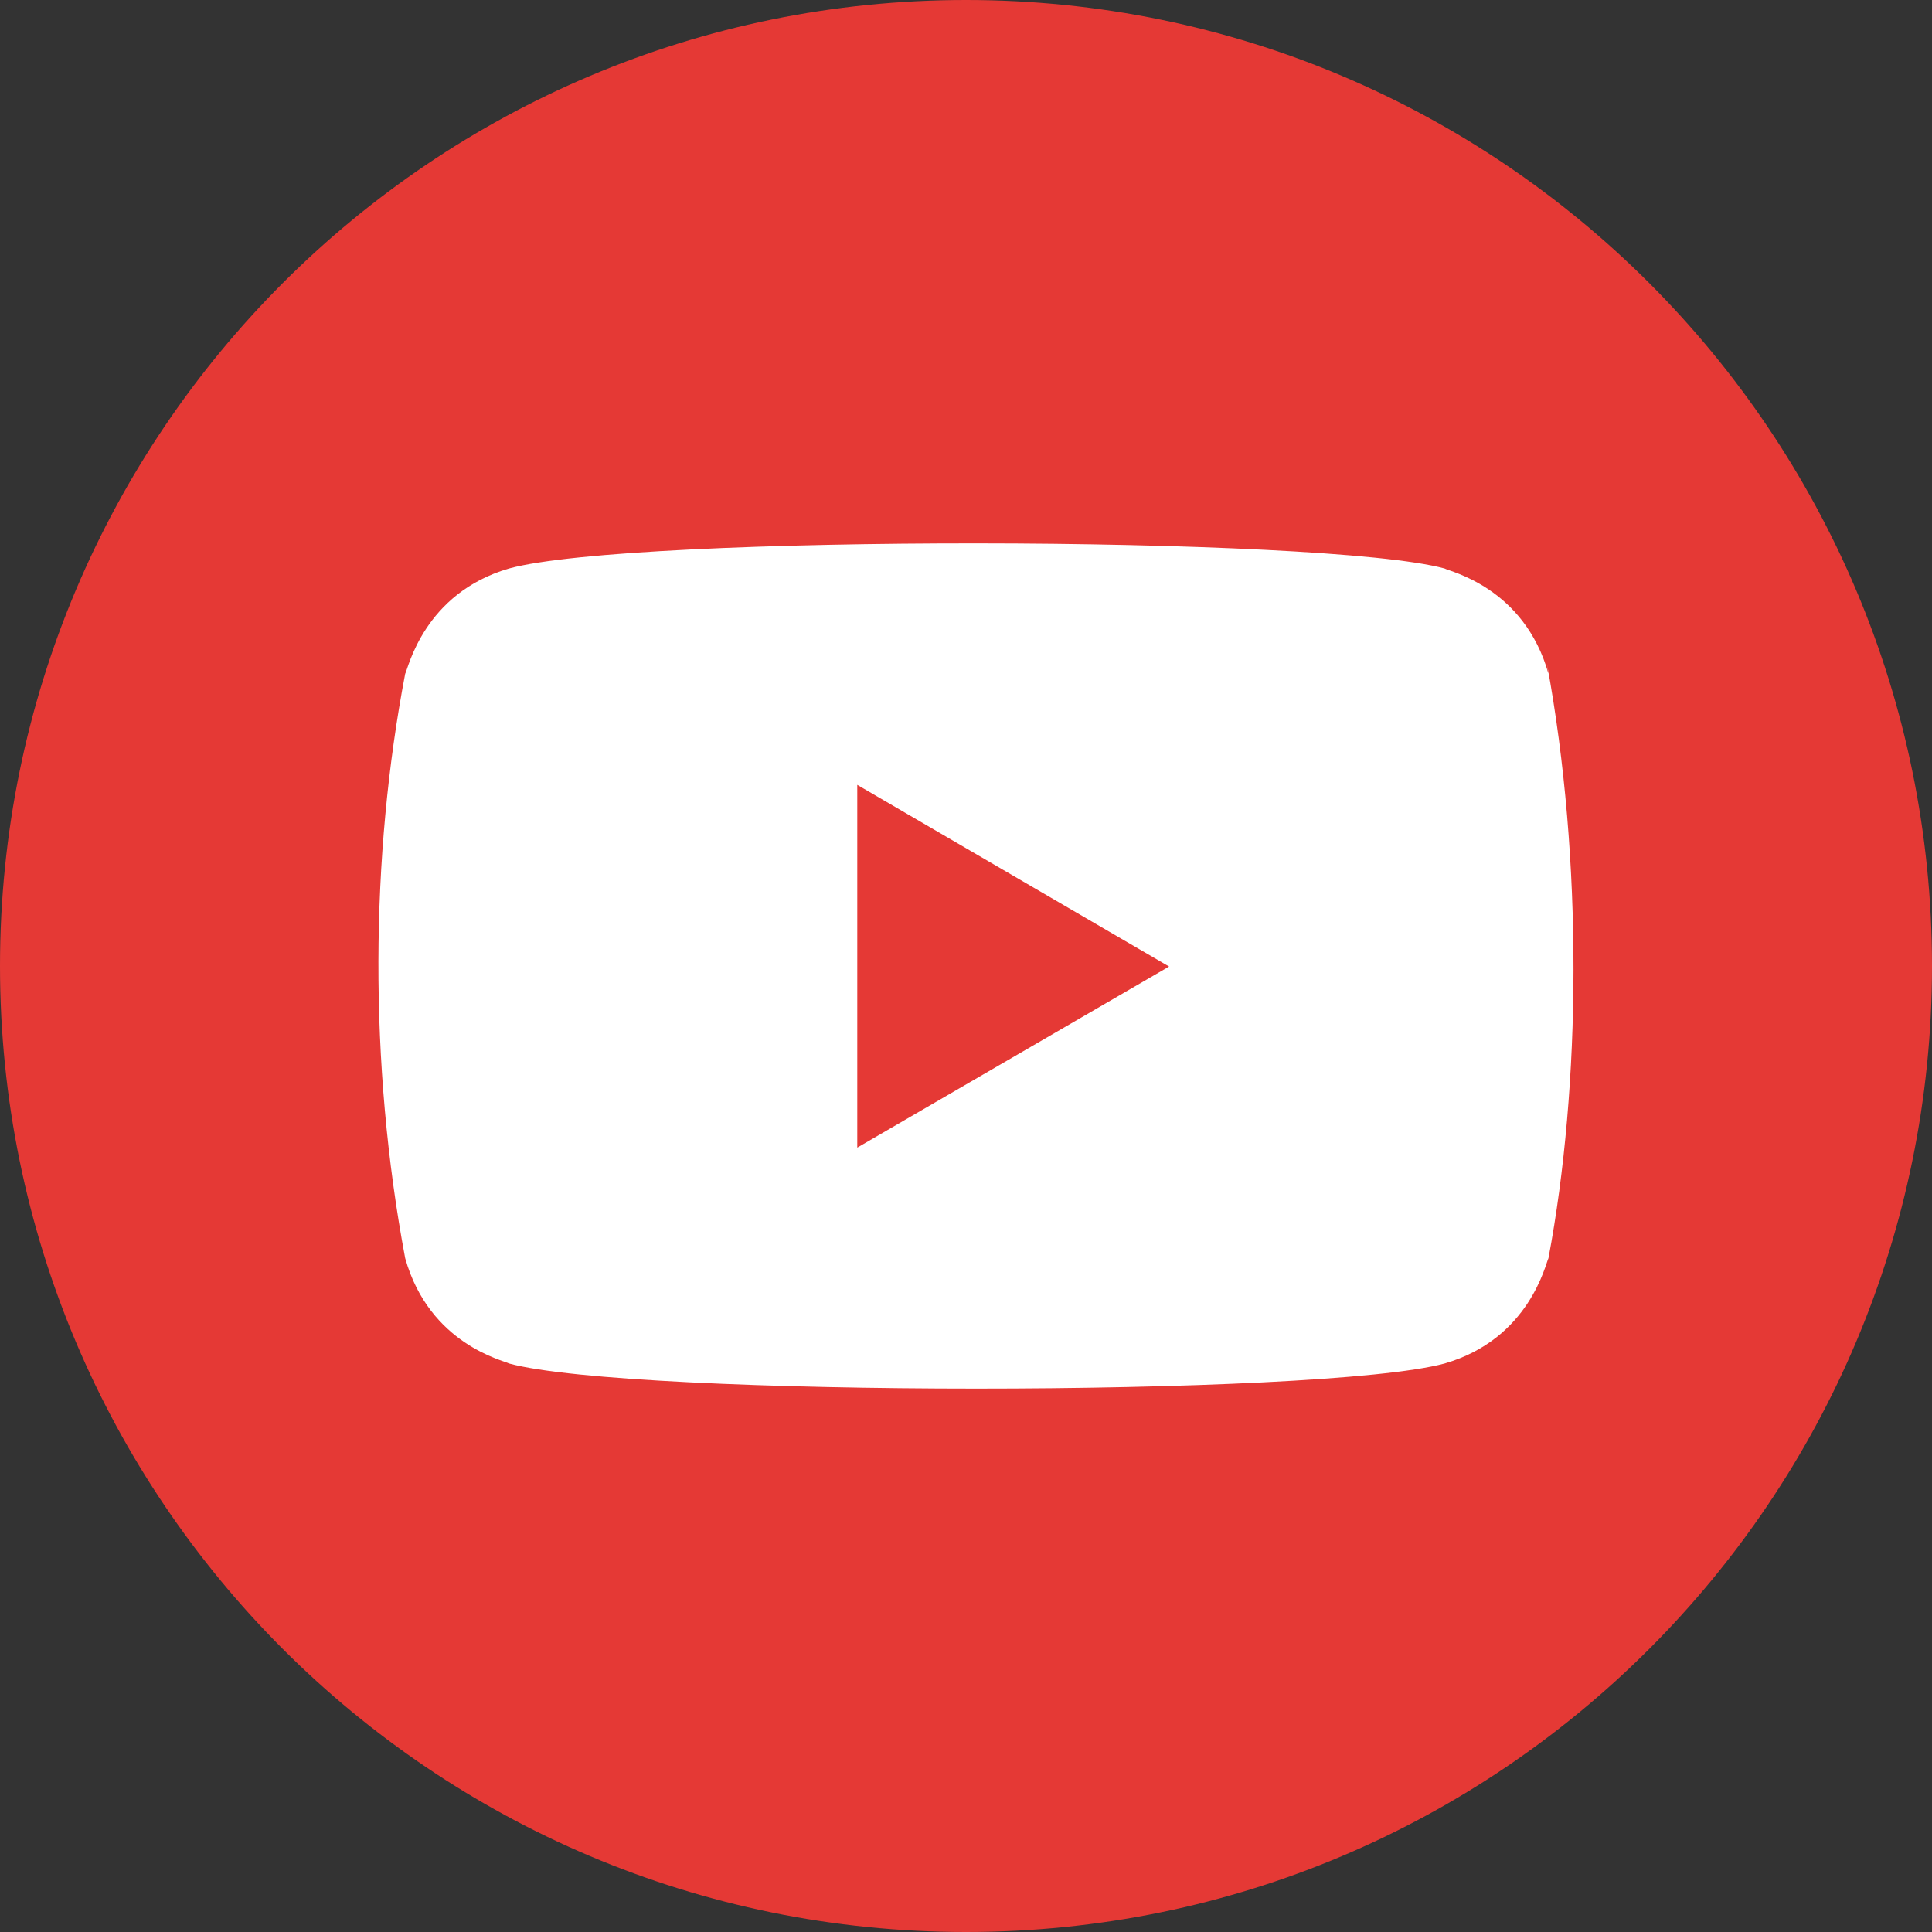 <svg width="25" height="25" viewBox="0 0 25 25" fill="none" xmlns="http://www.w3.org/2000/svg">
<rect x="0" y="0" width="25" height="25" fill="#333333" stroke="none"/>
<path d="M12.5 25C19.404 25 25 19.404 25 12.5C25 5.596 19.404 0 12.5 0C5.596 0 0 5.596 0 12.5C0 19.404 5.596 25 12.5 25Z" fill="#E53935"/>
<path d="M5.243 16.281C5.558 17.4 6.524 17.605 6.588 17.644C8.176 18.076 17.08 18.078 18.692 17.644C19.797 17.325 20 16.346 20.037 16.281C20.458 14.045 20.486 11.13 20.018 8.593L20.037 8.719C19.722 7.6 18.757 7.396 18.692 7.356C17.125 6.931 8.198 6.915 6.588 7.356C5.484 7.676 5.281 8.655 5.243 8.719C4.793 11.069 4.77 13.765 5.243 16.281ZM11.093 14.85V10.156L15.128 12.507L11.093 14.85Z" fill="white"/>
</svg>
